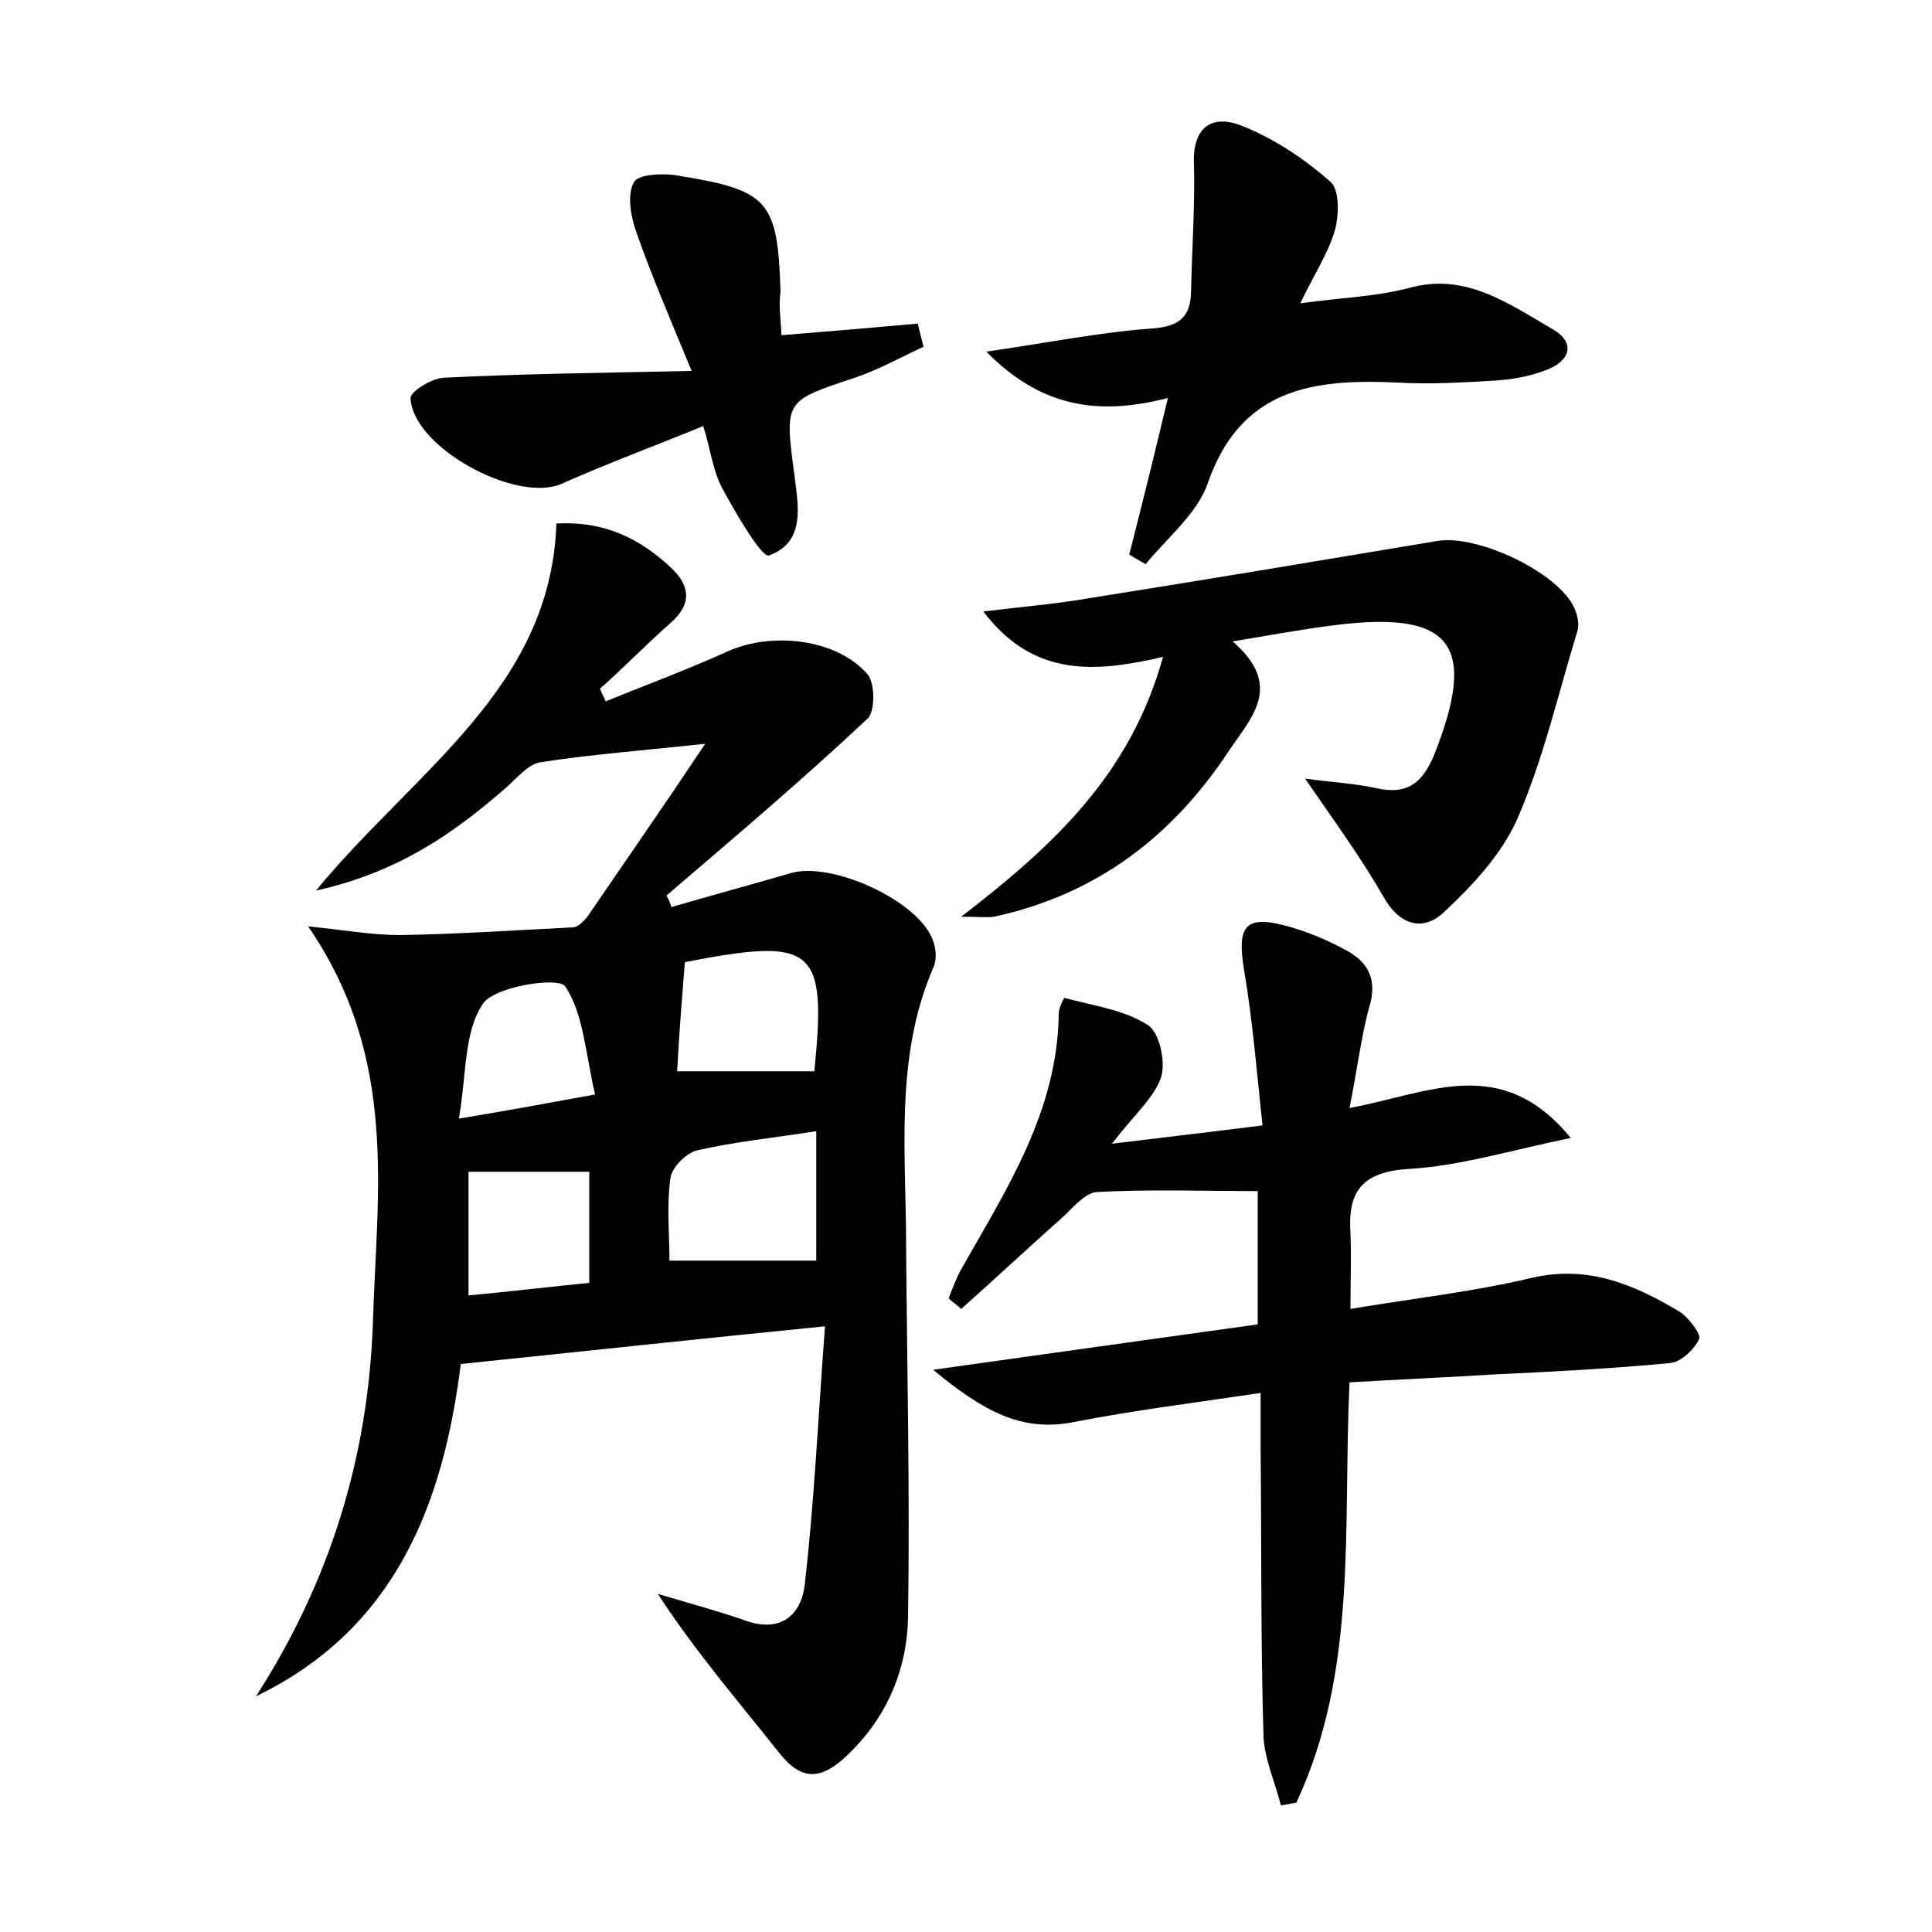 <?xml version="1.0" encoding="utf-8"?>
<!-- Generator: Adobe Illustrator 22.0.0, SVG Export Plug-In . SVG Version: 6.00 Build 0)  -->
<svg version="1.1" id="图层_1" xmlns="http://www.w3.org/2000/svg" xmlns:xlink="http://www.w3.org/1999/xlink" x="0px" y="0px"
	 viewBox="0 0 200 200" style="enable-background:new 0 0 200 200;" xml:space="preserve">
<style type="text/css">
	.st0{fill:#FFFFFF;}
</style>
<g>
	
	<path d="M73,77c-6.6,0.7-11.8,1.1-17,1.9c-1.4,0.2-2.6,1.8-3.8,2.8c-5.3,4.6-11,8.6-19.5,10.5C43,79.7,57,71.3,57.6,54.2
		c5-0.3,8.7,1.6,11.9,4.6c2,1.9,2.1,3.8-0.1,5.7c-2.5,2.2-4.8,4.6-7.3,6.8c0.2,0.4,0.4,0.9,0.6,1.3c4.2-1.7,8.5-3.3,12.7-5.2
		c4.5-2,11.2-1.3,14.4,2.4c0.8,0.9,0.8,3.9,0,4.6C83.1,80.7,76,86.7,69,92.7c0.2,0.4,0.4,0.8,0.5,1.2c4.1-1.2,8.2-2.3,12.3-3.5
		c4.3-1.3,13.4,2.9,14.8,7c0.3,0.8,0.4,2,0,2.8c-4,9.3-2.8,19.1-2.8,28.8c0.1,12.8,0.4,25.6,0.2,38.4c-0.1,5.6-2.3,10.6-6.5,14.5
		c-2.5,2.3-4.5,2.5-6.8-0.4c-4.2-5.3-8.7-10.5-12.6-16.5c3,0.9,6,1.7,8.9,2.7c3.7,1.4,5.9-0.4,6.3-3.6c1-8.7,1.4-17.4,2.1-26.8
		c-13.1,1.3-25.1,2.6-37.7,3.9c-1.8,14.4-6.7,27.4-21.2,34.4c7.6-11.8,11.6-24.6,12.1-38.6c0.4-13.6,2.7-27.4-6.7-41.1
		c3.9,0.4,6.7,0.9,9.5,0.9c6-0.1,11.9-0.5,17.9-0.8c0.5,0,1.1-0.6,1.5-1.1C64.7,89.2,68.6,83.6,73,77z M69.3,130.5
		c5.4,0,10.3,0,15.2,0c0-4.1,0-8.6,0-13.4c-4.5,0.7-8.5,1.1-12.4,2c-1.1,0.3-2.6,1.8-2.7,2.9C69,124.8,69.3,127.7,69.3,130.5z
		 M70.1,110.9c5,0,9.6,0,14.2,0c1.3-12.9,0-13.9-13.4-11.3C70.6,103.3,70.3,107,70.1,110.9z M48.5,121.3c0,4.4,0,8.2,0,12.8
		c4.3-0.4,8.5-0.9,12.5-1.3c0-4.1,0-7.8,0-11.5C56.8,121.3,53,121.3,48.5,121.3z M61.6,113.3c-1-4.3-1.2-8.4-3.1-11.2
		c-0.7-1-7.3,0-8.5,1.8c-2,2.9-1.7,7.4-2.5,11.9C52.9,114.9,56.7,114.2,61.6,113.3z"/>
	<path d="M139.7,114.7c8.2-1.5,15.7-5.7,22.9,3.1c-6.3,1.3-11.5,2.9-16.7,3.2c-4.9,0.3-6.4,2.3-6.1,6.7c0.1,2.4,0,4.7,0,7.8
		c6.6-1.1,12.8-1.8,18.7-3.2c5.9-1.4,10.7,0.7,15.4,3.5c0.9,0.6,2.2,2.3,2,2.8c-0.5,1.1-1.9,2.4-3,2.5c-6.2,0.6-12.4,0.9-18.6,1.2
		c-4.8,0.3-9.5,0.5-14.6,0.8c-0.7,15,0.9,29.8-5.5,43.5c-0.5,0.1-1,0.2-1.6,0.3c-0.6-2.4-1.7-4.8-1.8-7.1
		c-0.3-9.9-0.2-19.8-0.3-29.8c0-1.7,0-3.5,0-5.8c-6.8,1-13.1,1.8-19.3,3c-5.4,1.1-9.4-1.1-14.6-5.4c12.1-1.7,22.8-3.2,33.6-4.7
		c0-4.8,0-9,0-13.8c-5.7,0-11.2-0.2-16.7,0.1c-1.2,0.1-2.5,1.7-3.6,2.7c-3.5,3.1-6.9,6.3-10.4,9.4c-0.4-0.4-0.9-0.7-1.3-1.1
		c0.4-1,0.8-2.1,1.3-3c4.7-8.3,10-16.4,10.1-26.5c0-0.6,0.6-1.7,0.6-1.6c2.9,0.8,6.1,1.2,8.6,2.8c1.2,0.7,1.9,3.8,1.4,5.4
		c-0.7,2.1-2.7,3.8-5.1,6.9c5.7-0.7,10.1-1.2,15.6-1.9c-0.6-5.4-1-10.7-1.9-16c-0.8-4.8,0.1-5.9,4.9-4.5c2,0.6,3.9,1.4,5.7,2.4
		c2.4,1.3,3.2,3.2,2.3,6C140.9,107.4,140.5,110.7,139.7,114.7z"/>
	<path d="M99.5,94.9c9.6-7.4,17.5-14.7,20.9-26.9c-6.9,1.6-13.4,2.2-18.6-4.7c4.1-0.5,7.7-0.8,11.1-1.4c12-1.9,23.9-3.9,35.9-5.9
		c4.2-0.7,12.6,3.3,14.2,7c0.3,0.7,0.5,1.6,0.3,2.3c-2,6.5-3.5,13.2-6.2,19.4c-1.6,3.7-4.7,7-7.7,9.8c-2.2,2-4.6,1.2-6.2-1.7
		c-2.3-4-5-7.7-8.1-12.2c2.9,0.4,5.2,0.5,7.4,1c3.1,0.7,4.7-0.5,5.9-3.3c4.6-11.5,2-15.1-10.1-13.6c-3.3,0.4-6.5,1-10.7,1.7
		c5.2,4.5,2.1,7.7-0.3,11.2c-5.9,9-13.8,15-24.4,17.3C102.2,95,101.4,94.9,99.5,94.9z"/>
	<path d="M116.9,57.4c1.3-5.1,2.6-10.3,4-16.2c-7,1.8-13,1.1-18.8-4.8c6.3-0.9,11.7-2,17.2-2.4c2.9-0.2,4-1.3,4-4
		c0.1-4.3,0.4-8.6,0.3-12.9c-0.2-3.9,1.8-5.3,4.9-4.1c3.3,1.3,6.5,3.4,9.2,5.8c1,0.8,0.9,3.5,0.5,5c-0.7,2.4-2.1,4.5-3.6,7.6
		c4.4-0.6,7.9-0.7,11.3-1.6c5.8-1.6,10.2,1.6,14.7,4.2c2.7,1.5,1.9,3.5-0.8,4.4c-1.6,0.6-3.4,0.9-5.1,1c-3.3,0.2-6.7,0.4-10.1,0.2
		c-8.7-0.4-16.2,0.6-19.6,10.5c-1.1,3.1-4.2,5.6-6.4,8.3C118.1,58.1,117.5,57.8,116.9,57.4z"/>
	<path d="M80.9,34.7c5-0.4,9.6-0.8,14.1-1.2c0.2,0.8,0.4,1.6,0.6,2.4c-2.4,1.1-4.7,2.4-7.1,3.2c-7.2,2.4-7.3,2.3-6.3,9.8
		c0.4,3.3,1.3,7.2-2.6,8.6c-0.7,0.3-3.4-4.3-4.8-6.9c-1-1.8-1.2-3.9-2-6.5c-5.1,2.1-10,3.9-14.7,6c-4.7,2-15.4-3.8-15.6-8.9
		c0-0.7,2.3-2.1,3.5-2.1c8-0.4,16.1-0.5,25.6-0.7c-2.4-5.8-4.2-10-5.7-14.3c-0.6-1.6-1-3.9-0.3-5.2c0.4-0.9,3.2-1,4.7-0.7
		c9.3,1.5,10.2,2.6,10.5,12C80.6,31.5,80.8,32.9,80.9,34.7z"/>
	
	
	
	
</g>
</svg>
